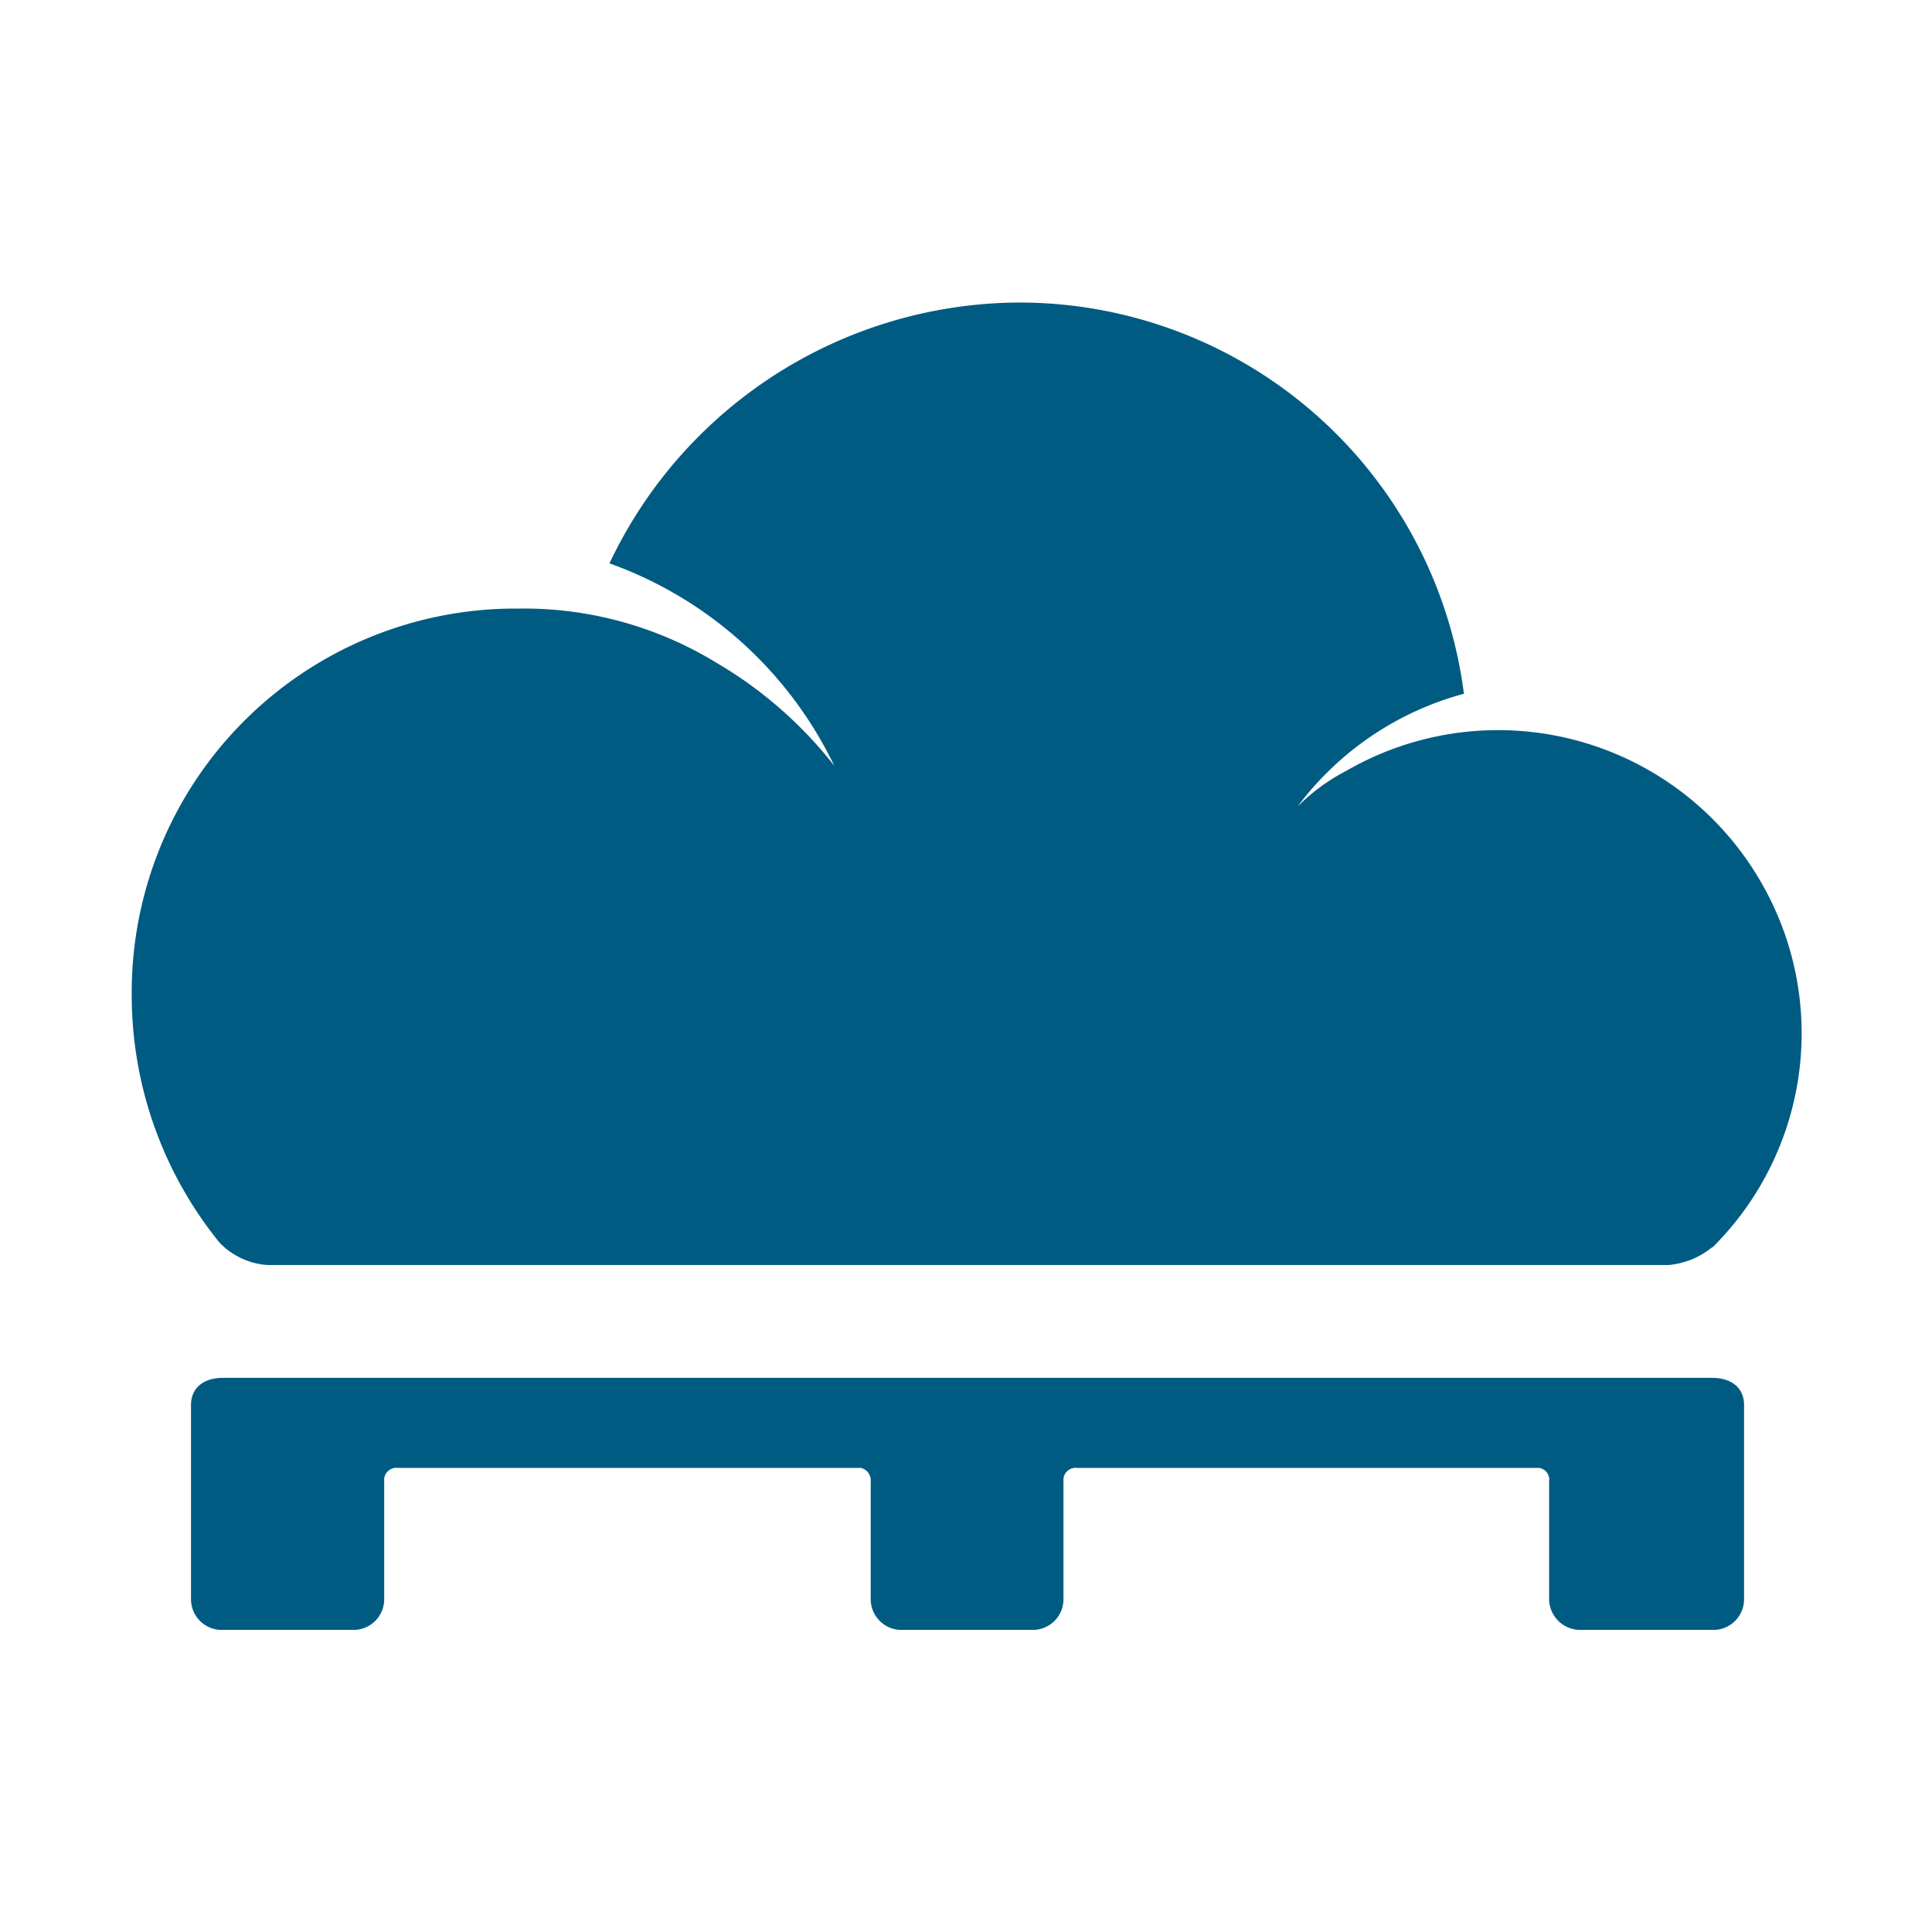 <svg xmlns="http://www.w3.org/2000/svg" width="44" height="44" viewBox="0 0 44 44"><defs><style>.a{fill:#005b82;}</style></defs><path class="a" d="M39,28.4a1.83,1.83,0,0,1-1,.41H6.09A1.67,1.67,0,0,1,5,28.3,8.94,8.94,0,0,1,3,22.66a8.74,8.74,0,0,1,8.67-8.8h.14a8.4,8.4,0,0,1,4.5,1.23A9.5,9.5,0,0,1,19,17.44h0a9.07,9.07,0,0,0-5.12-4.61,10.37,10.37,0,0,1,9.32-5.94A10.21,10.21,0,0,1,33.34,15.8a7,7,0,0,0-3.79,2.57h0a4.48,4.48,0,0,1,1.12-.82,6.91,6.91,0,0,1,9.43,2.53A6.87,6.87,0,0,1,39,28.41Zm.72,5h0v3a.7.7,0,0,1-.68.72H36a.71.71,0,0,1-.72-.68v-2.7a.27.27,0,0,0-.23-.31H24.53a.28.28,0,0,0-.31.24v2.73a.7.7,0,0,1-.68.72h-3a.7.7,0,0,1-.71-.68v-2.7a.29.29,0,0,0-.23-.31H9.06a.28.28,0,0,0-.31.24v2.73a.7.7,0,0,1-.68.72h-3a.7.7,0,0,1-.72-.69V32.7h0V32c0-.41.31-.62.72-.62H39c.41,0,.72.21.72.62Z"/></svg>